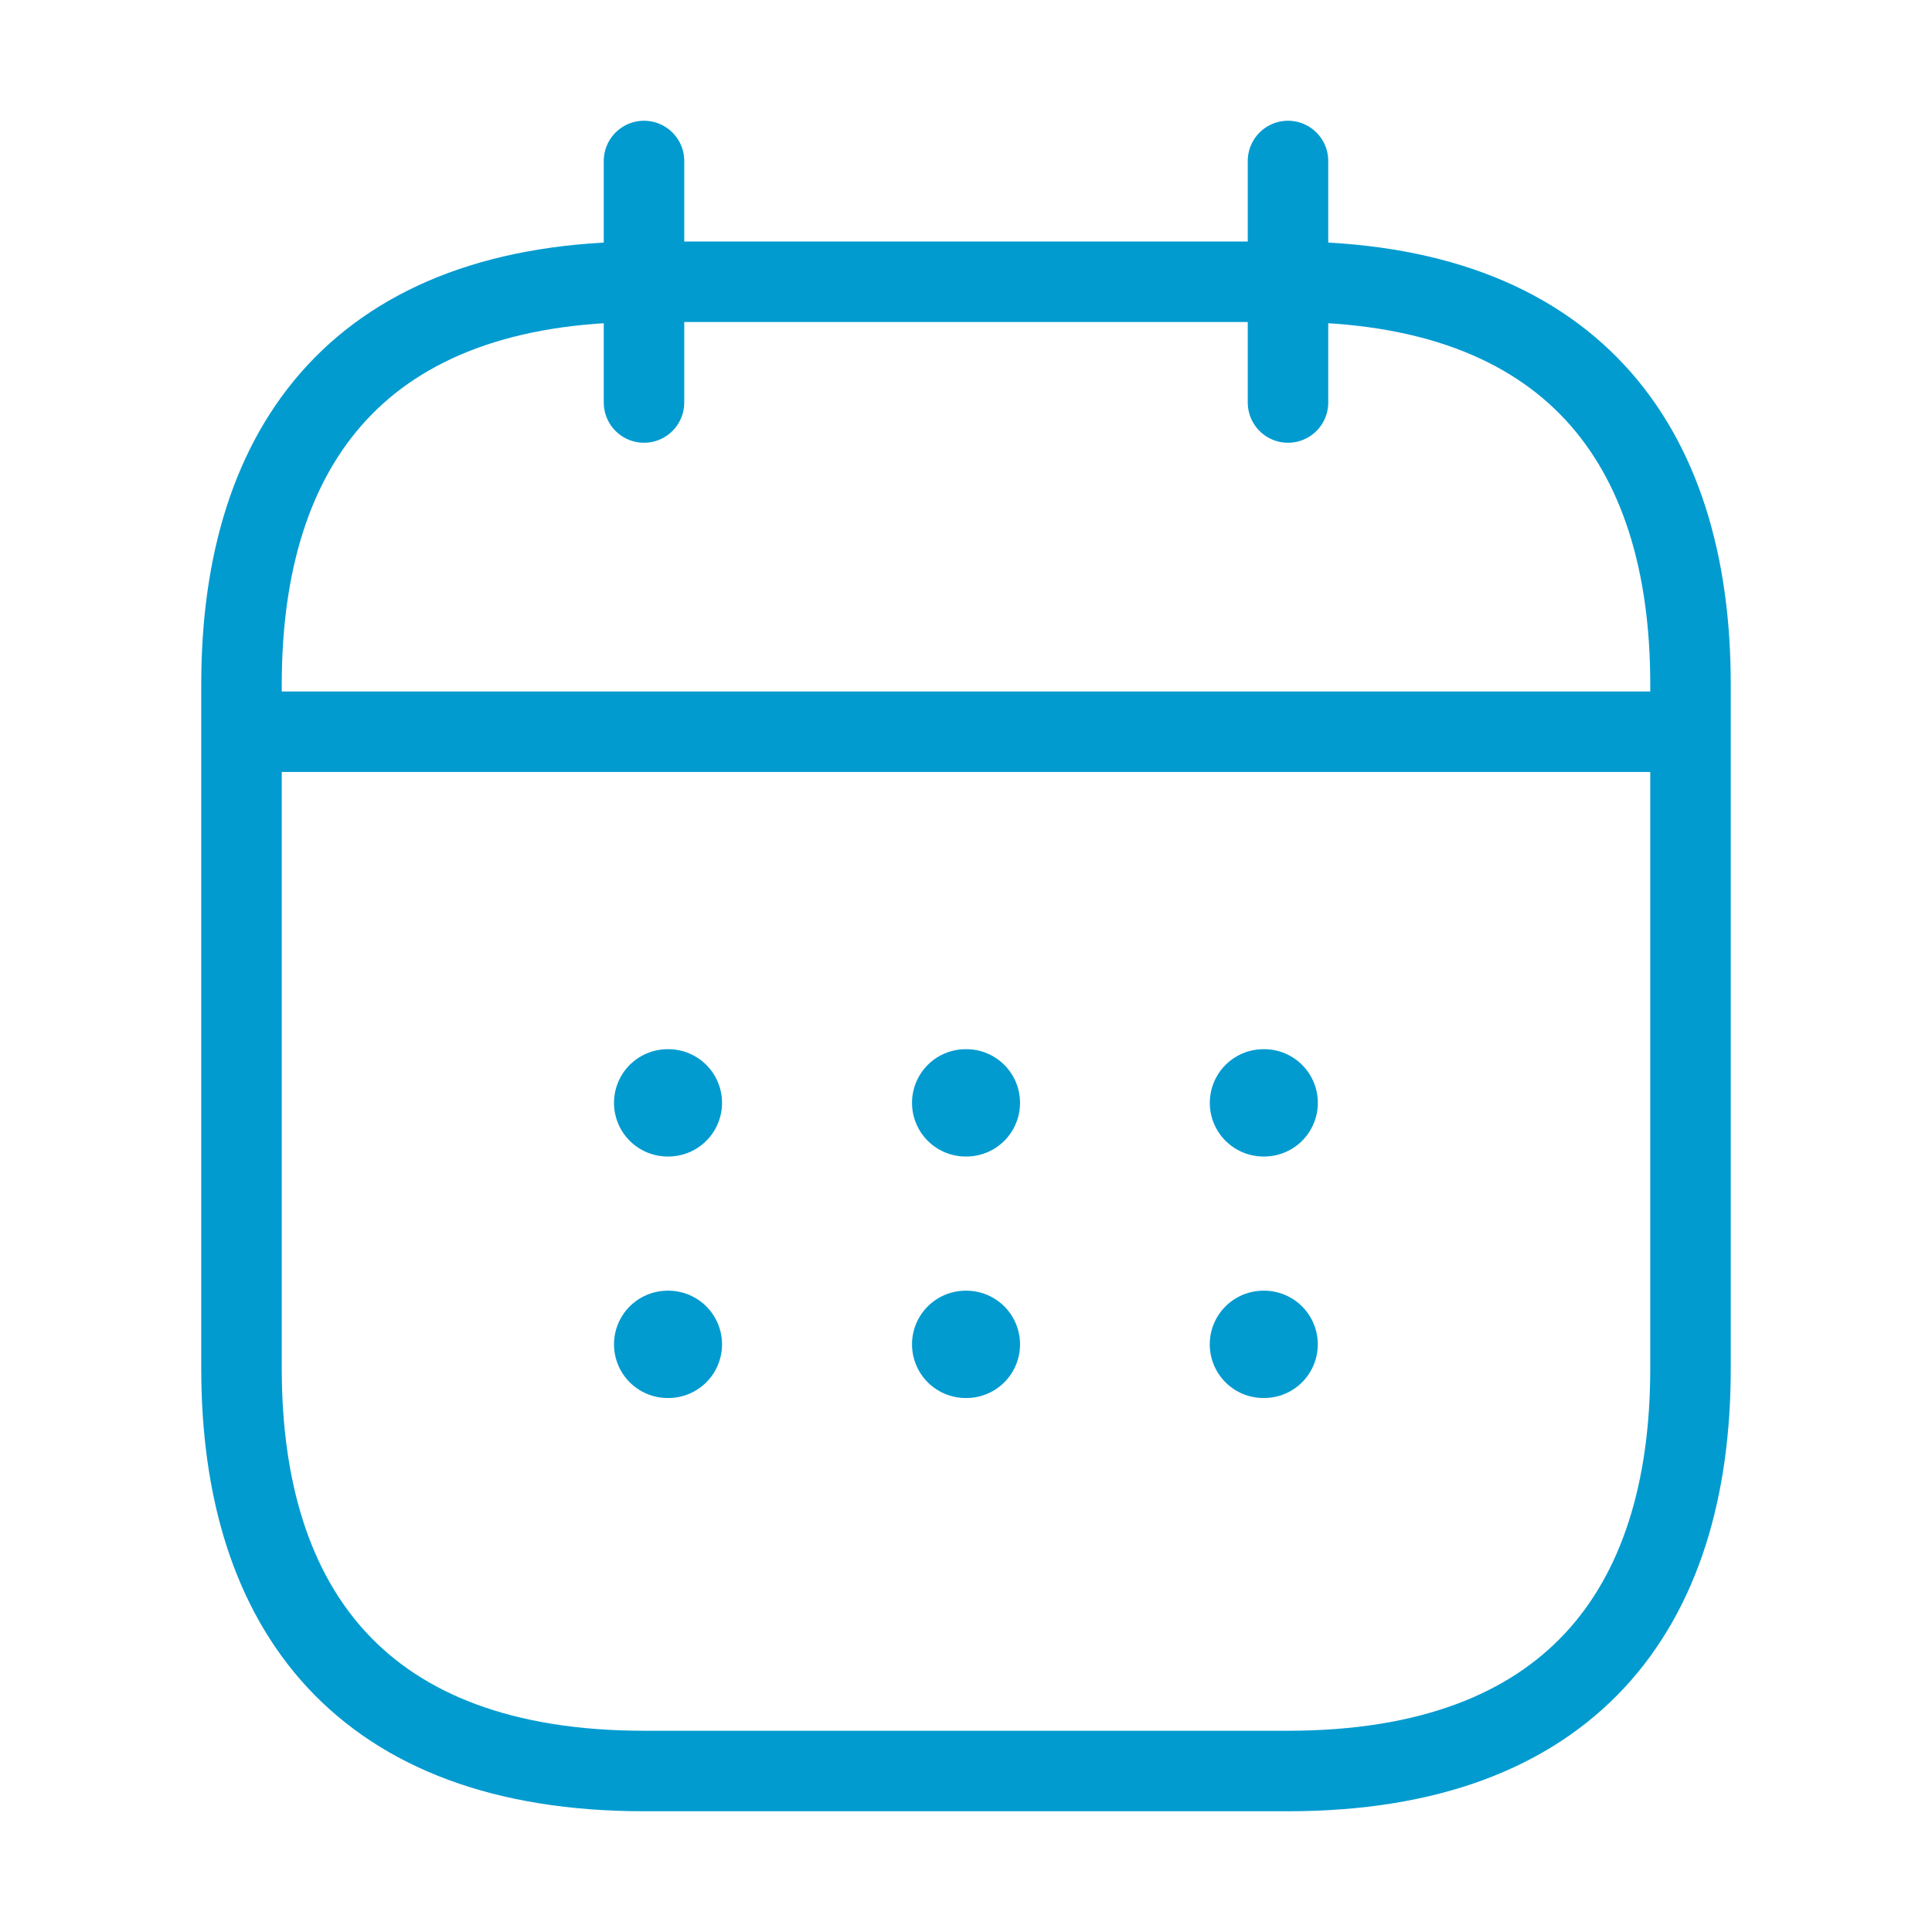 <svg width="36" height="36" viewBox="0 0 36 36" fill="none" xmlns="http://www.w3.org/2000/svg">
<path d="M12 3V7.5" stroke="#029BD0" stroke-width="1.5" stroke-miterlimit="10" stroke-linecap="round" stroke-linejoin="round"/>
<path d="M24 3V7.5" stroke="#029BD0" stroke-width="1.5" stroke-miterlimit="10" stroke-linecap="round" stroke-linejoin="round"/>
<path d="M5.25 13.635H30.75" stroke="#029BD0" stroke-width="1.5" stroke-miterlimit="10" stroke-linecap="round" stroke-linejoin="round"/>
<path d="M31.5 12.75V25.5C31.5 30 29.25 33 24 33H12C6.75 33 4.5 30 4.5 25.5V12.75C4.5 8.25 6.75 5.25 12 5.25H24C29.25 5.25 31.5 8.25 31.5 12.75Z" stroke="#029BD0" stroke-width="1.5" stroke-miterlimit="10" stroke-linecap="round" stroke-linejoin="round"/>
<path d="M23.543 20.55H23.556" stroke="#029BD0" stroke-width="2" stroke-linecap="round" stroke-linejoin="round"/>
<path d="M23.542 25.05H23.555" stroke="#029BD0" stroke-width="2" stroke-linecap="round" stroke-linejoin="round"/>
<path d="M17.994 20.55H18.007" stroke="#029BD0" stroke-width="2" stroke-linecap="round" stroke-linejoin="round"/>
<path d="M17.994 25.05H18.007" stroke="#029BD0" stroke-width="2" stroke-linecap="round" stroke-linejoin="round"/>
<path d="M12.441 20.55H12.454" stroke="#029BD0" stroke-width="2" stroke-linecap="round" stroke-linejoin="round"/>
<path d="M12.441 25.05H12.454" stroke="#029BD0" stroke-width="2" stroke-linecap="round" stroke-linejoin="round"/>
</svg>
